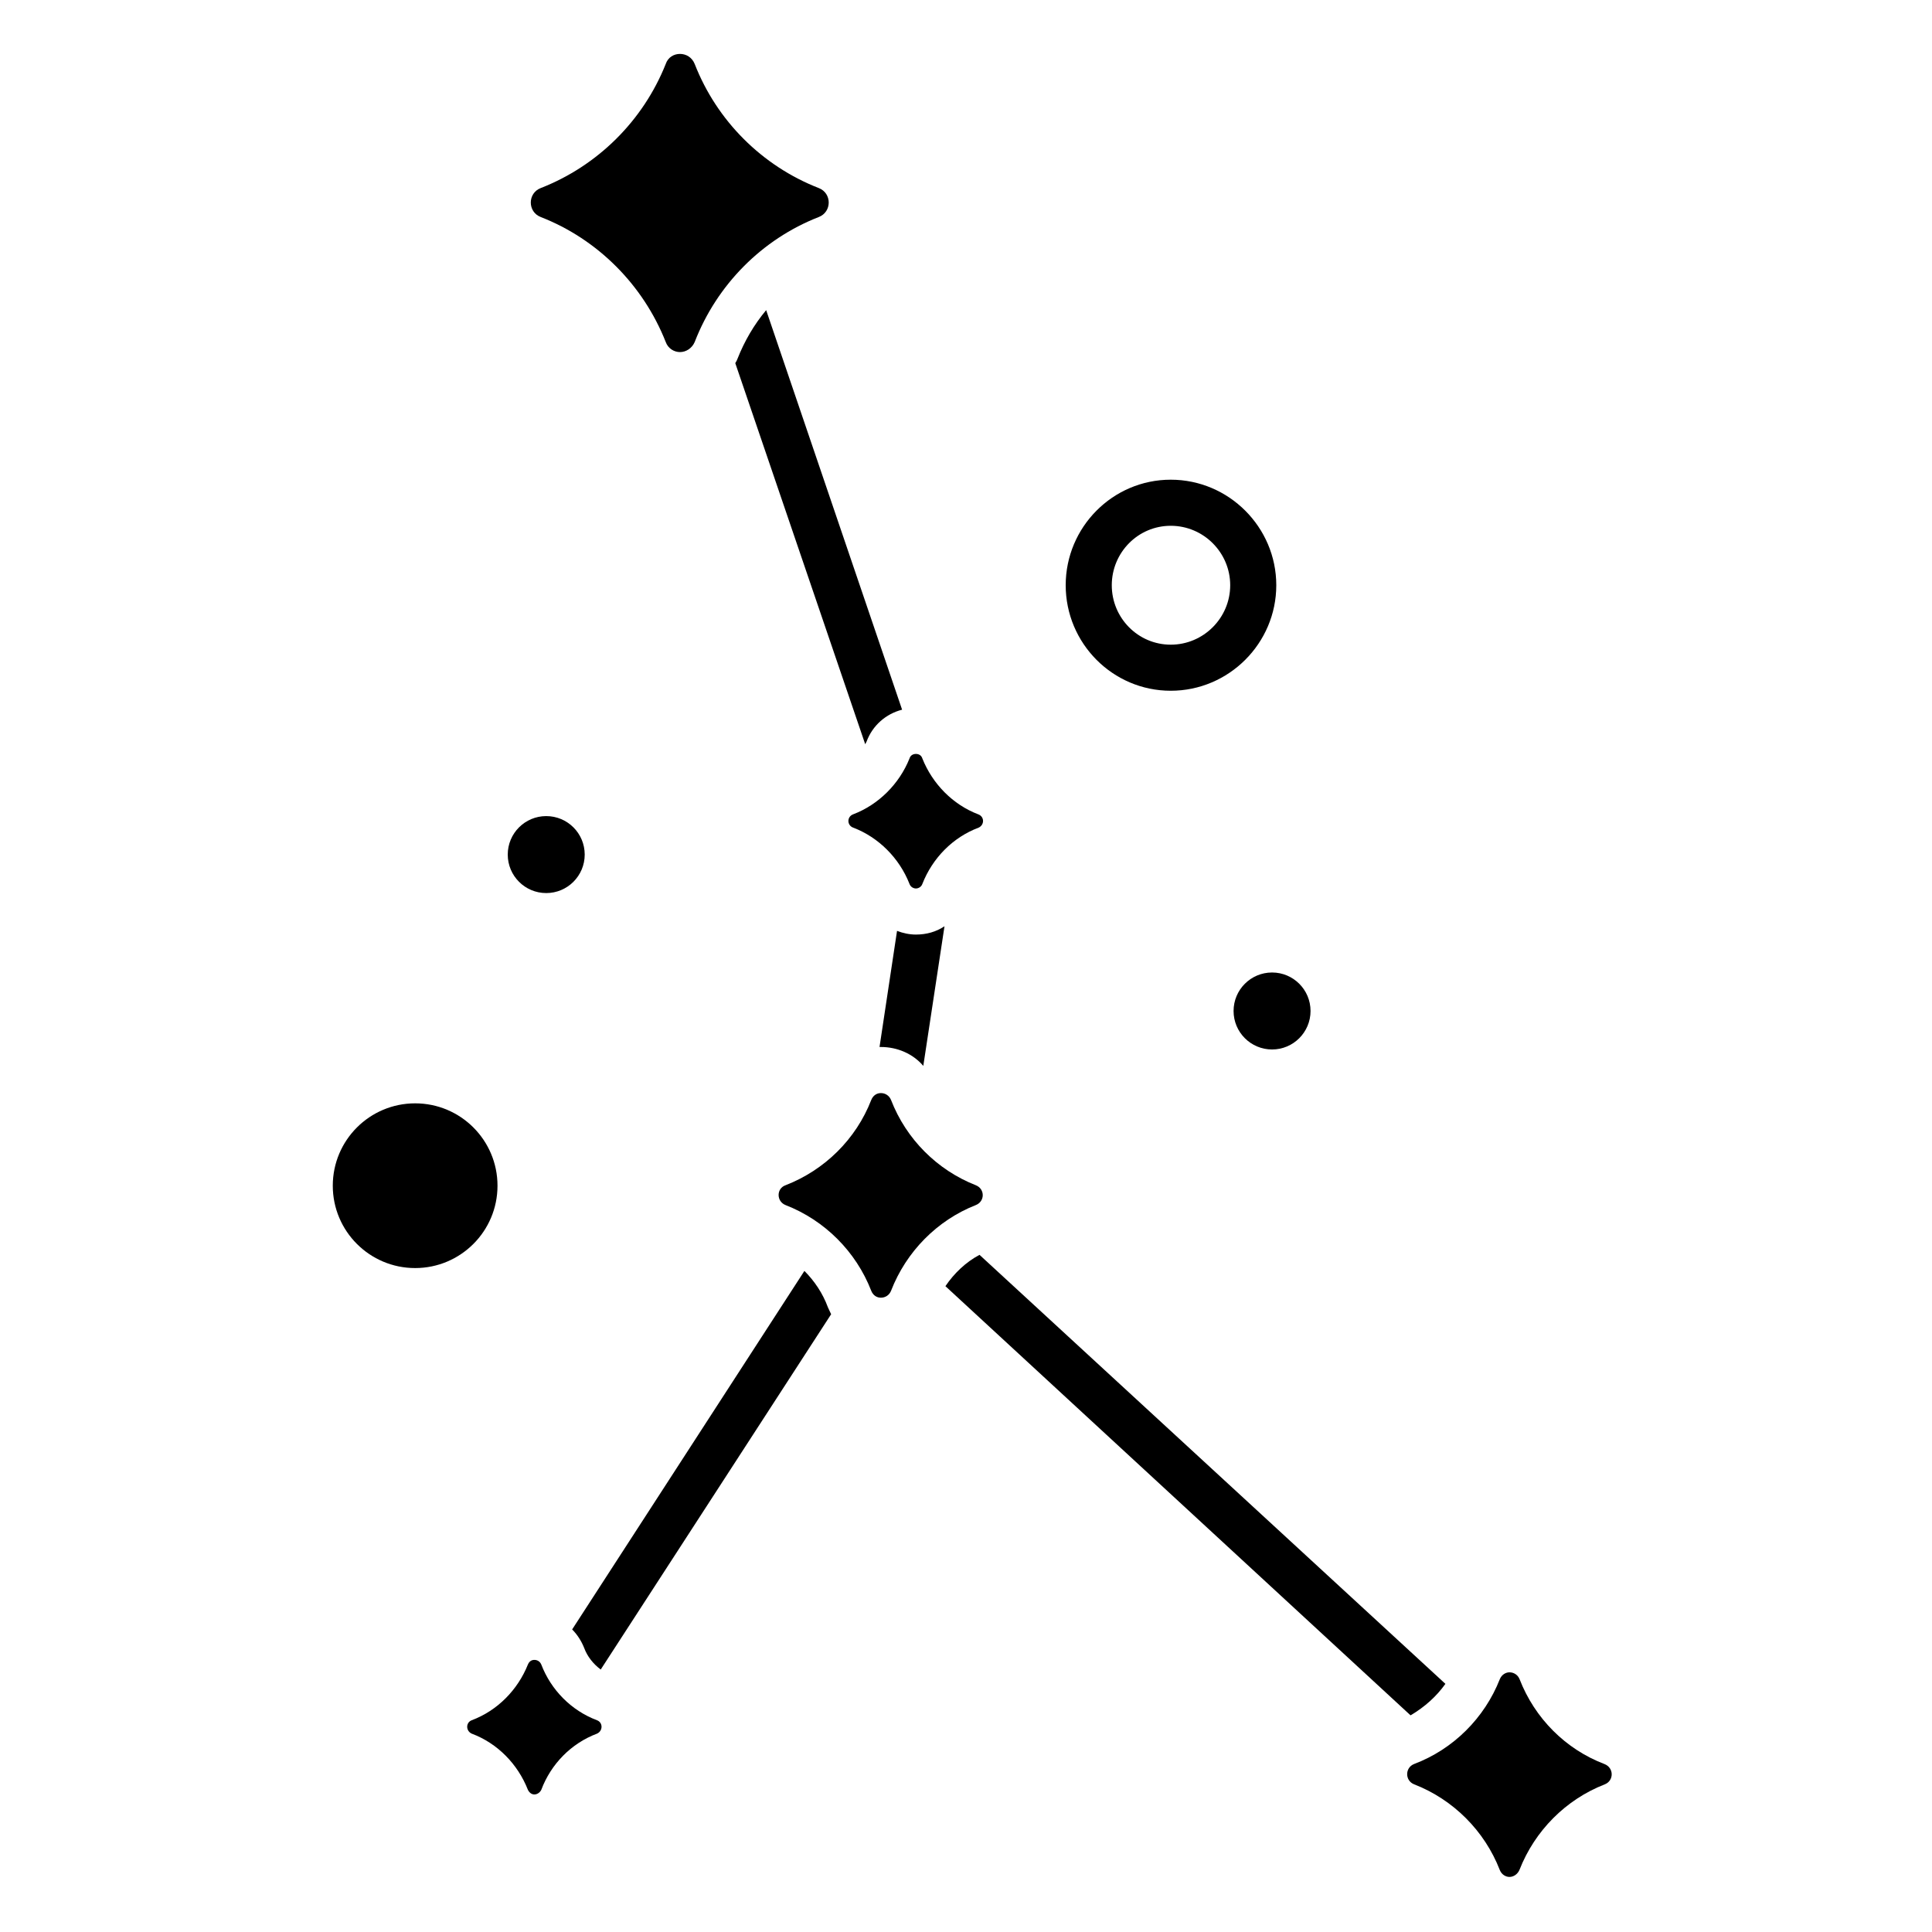 <?xml version="1.0" encoding="utf-8"?>
<svg width="700pt" height="700pt" version="1.1" viewBox="199.034 33.814 356.612 503.104" xmlns="http://www.w3.org/2000/svg">
  <defs>
    <view id="view-1">
      <title>View 1</title>
    </view>
  </defs>
  <g>
    <path d="m255.34 342.58c0 11.844-9.602 21.445-21.445 21.445s-21.449-9.602-21.449-21.445c0-11.848 9.605-21.449 21.449-21.449s21.445 9.602 21.445 21.449"/>
    <path d="m430.66 158.73c-15.121 0-27.359 12.359-27.359 27.48s12.238 27.48 27.359 27.48 27.48-12.359 27.48-27.48c-0.004-15.117-12.363-27.48-27.48-27.48zm0 42.961c-8.52 0-15.359-6.961-15.359-15.48 0-8.52 6.84-15.48 15.359-15.48 8.52 0 15.48 6.961 15.48 15.48-0.004 8.52-6.961 15.48-15.48 15.48z"/>
    <path d="m467.06 297.08c0 5.535-4.484 10.023-10.02 10.023-5.535 0-10.023-4.488-10.023-10.023 0-5.535 4.488-10.023 10.023-10.023 5.535 0 10.02 4.488 10.02 10.023"/>
    <path d="m278.05 256.35c0 5.535-4.488 10.023-10.023 10.023s-10.02-4.488-10.02-10.023 4.484-10.02 10.02-10.02 10.023 4.484 10.023 10.02"/>
    <path d="m360.7 218.62c-4.199 1.078-7.68 4.078-9.242 8.281-0.121 0.242-0.238 0.48-0.359 0.719l-33.84-99.242c0.242-0.359 0.48-0.84 0.602-1.199 1.801-4.559 4.32-8.879 7.441-12.602z"/>
    <path d="m342.22 376.05-60 92.52c-1.922-1.441-3.481-3.359-4.32-5.641-0.719-1.801-1.801-3.481-3.121-4.801l60.48-93.359c2.641 2.641 4.801 5.879 6.121 9.48 0.238 0.602 0.598 1.203 0.84 1.801z"/>
    <path d="m371.74 275.02-5.519 36.359c-2.641-3.121-6.719-4.922-11.039-4.922h-0.359l4.559-30.238c1.559 0.602 3.238 0.961 4.918 0.961 2.762 0 5.281-0.719 7.441-2.16z"/>
    <path d="m502.18 472.3c-2.398 3.359-5.398 6-9 8.16h-0.121l-121.08-111.72c2.281-3.359 5.281-6.238 8.879-8.16z"/>
    <path d="m338.98 90.336c-14.762 5.762-26.52 17.641-32.281 32.52-0.719 1.68-2.281 2.641-3.84 2.641-1.559 0-3.121-0.961-3.719-2.641-5.879-14.879-17.758-26.762-32.52-32.52-3.481-1.32-3.481-6.238 0-7.559 14.762-5.762 26.641-17.52 32.52-32.281 0.602-1.801 2.16-2.641 3.719-2.641 1.559 0 3.121 0.84 3.84 2.641 5.762 14.762 17.52 26.52 32.281 32.281 3.481 1.32 3.481 6.238 0 7.559z"/>
    <path d="m281.26 485.26c-6.719 2.519-12 7.918-14.52 14.641-0.359 0.719-1.078 1.199-1.801 1.199-0.719 0-1.32-0.48-1.68-1.199-2.641-6.719-7.918-12.121-14.641-14.641-1.559-0.719-1.559-2.879 0-3.481 6.719-2.519 12-7.922 14.641-14.52 0.359-0.84 0.961-1.199 1.68-1.199s1.441 0.359 1.801 1.199c2.519 6.602 7.801 12 14.52 14.52 1.559 0.598 1.559 2.758 0 3.481z"/>
    <path d="m380.62 249.34c-6.719 2.519-12 7.918-14.641 14.641-0.238 0.719-0.961 1.199-1.68 1.199s-1.441-0.48-1.68-1.199c-2.641-6.719-8.039-12.121-14.641-14.641-1.68-0.602-1.68-2.879 0-3.481 6.602-2.519 12-7.918 14.641-14.52 0.242-0.84 0.961-1.199 1.68-1.199s1.441 0.359 1.68 1.199c2.641 6.602 7.918 12 14.52 14.52 1.684 0.602 1.684 2.762 0.121 3.481z"/>
    <path d="m543.7 498.46c-10.199 3.961-18.238 12.121-22.199 22.199-0.48 1.199-1.559 1.918-2.641 1.918-0.961 0-2.039-0.602-2.519-1.801-3.961-10.199-12.121-18.359-22.32-22.32-2.398-0.961-2.398-4.32 0-5.281 10.199-3.84 18.359-12 22.32-22.078 0.48-1.199 1.559-1.801 2.519-1.801 1.082 0 2.16 0.602 2.641 1.801 3.961 10.199 12 18.242 22.078 22.078 2.519 0.965 2.519 4.324 0.121 5.285z"/>
    <path d="m379.9 347.62c-10.078 3.961-18.121 12.121-22.078 22.32-0.48 1.199-1.559 1.801-2.641 1.801-1.078 0-2.039-0.602-2.519-1.801-3.961-10.199-12.121-18.359-22.32-22.32-2.398-0.961-2.398-4.32 0-5.16 10.199-3.961 18.359-12 22.32-22.199 0.48-1.199 1.441-1.801 2.519-1.801 1.082 0 2.16 0.602 2.641 1.801 3.961 10.199 12 18.238 22.078 22.199 2.398 0.957 2.398 4.199 0 5.16z"/>
  </g>
</svg>